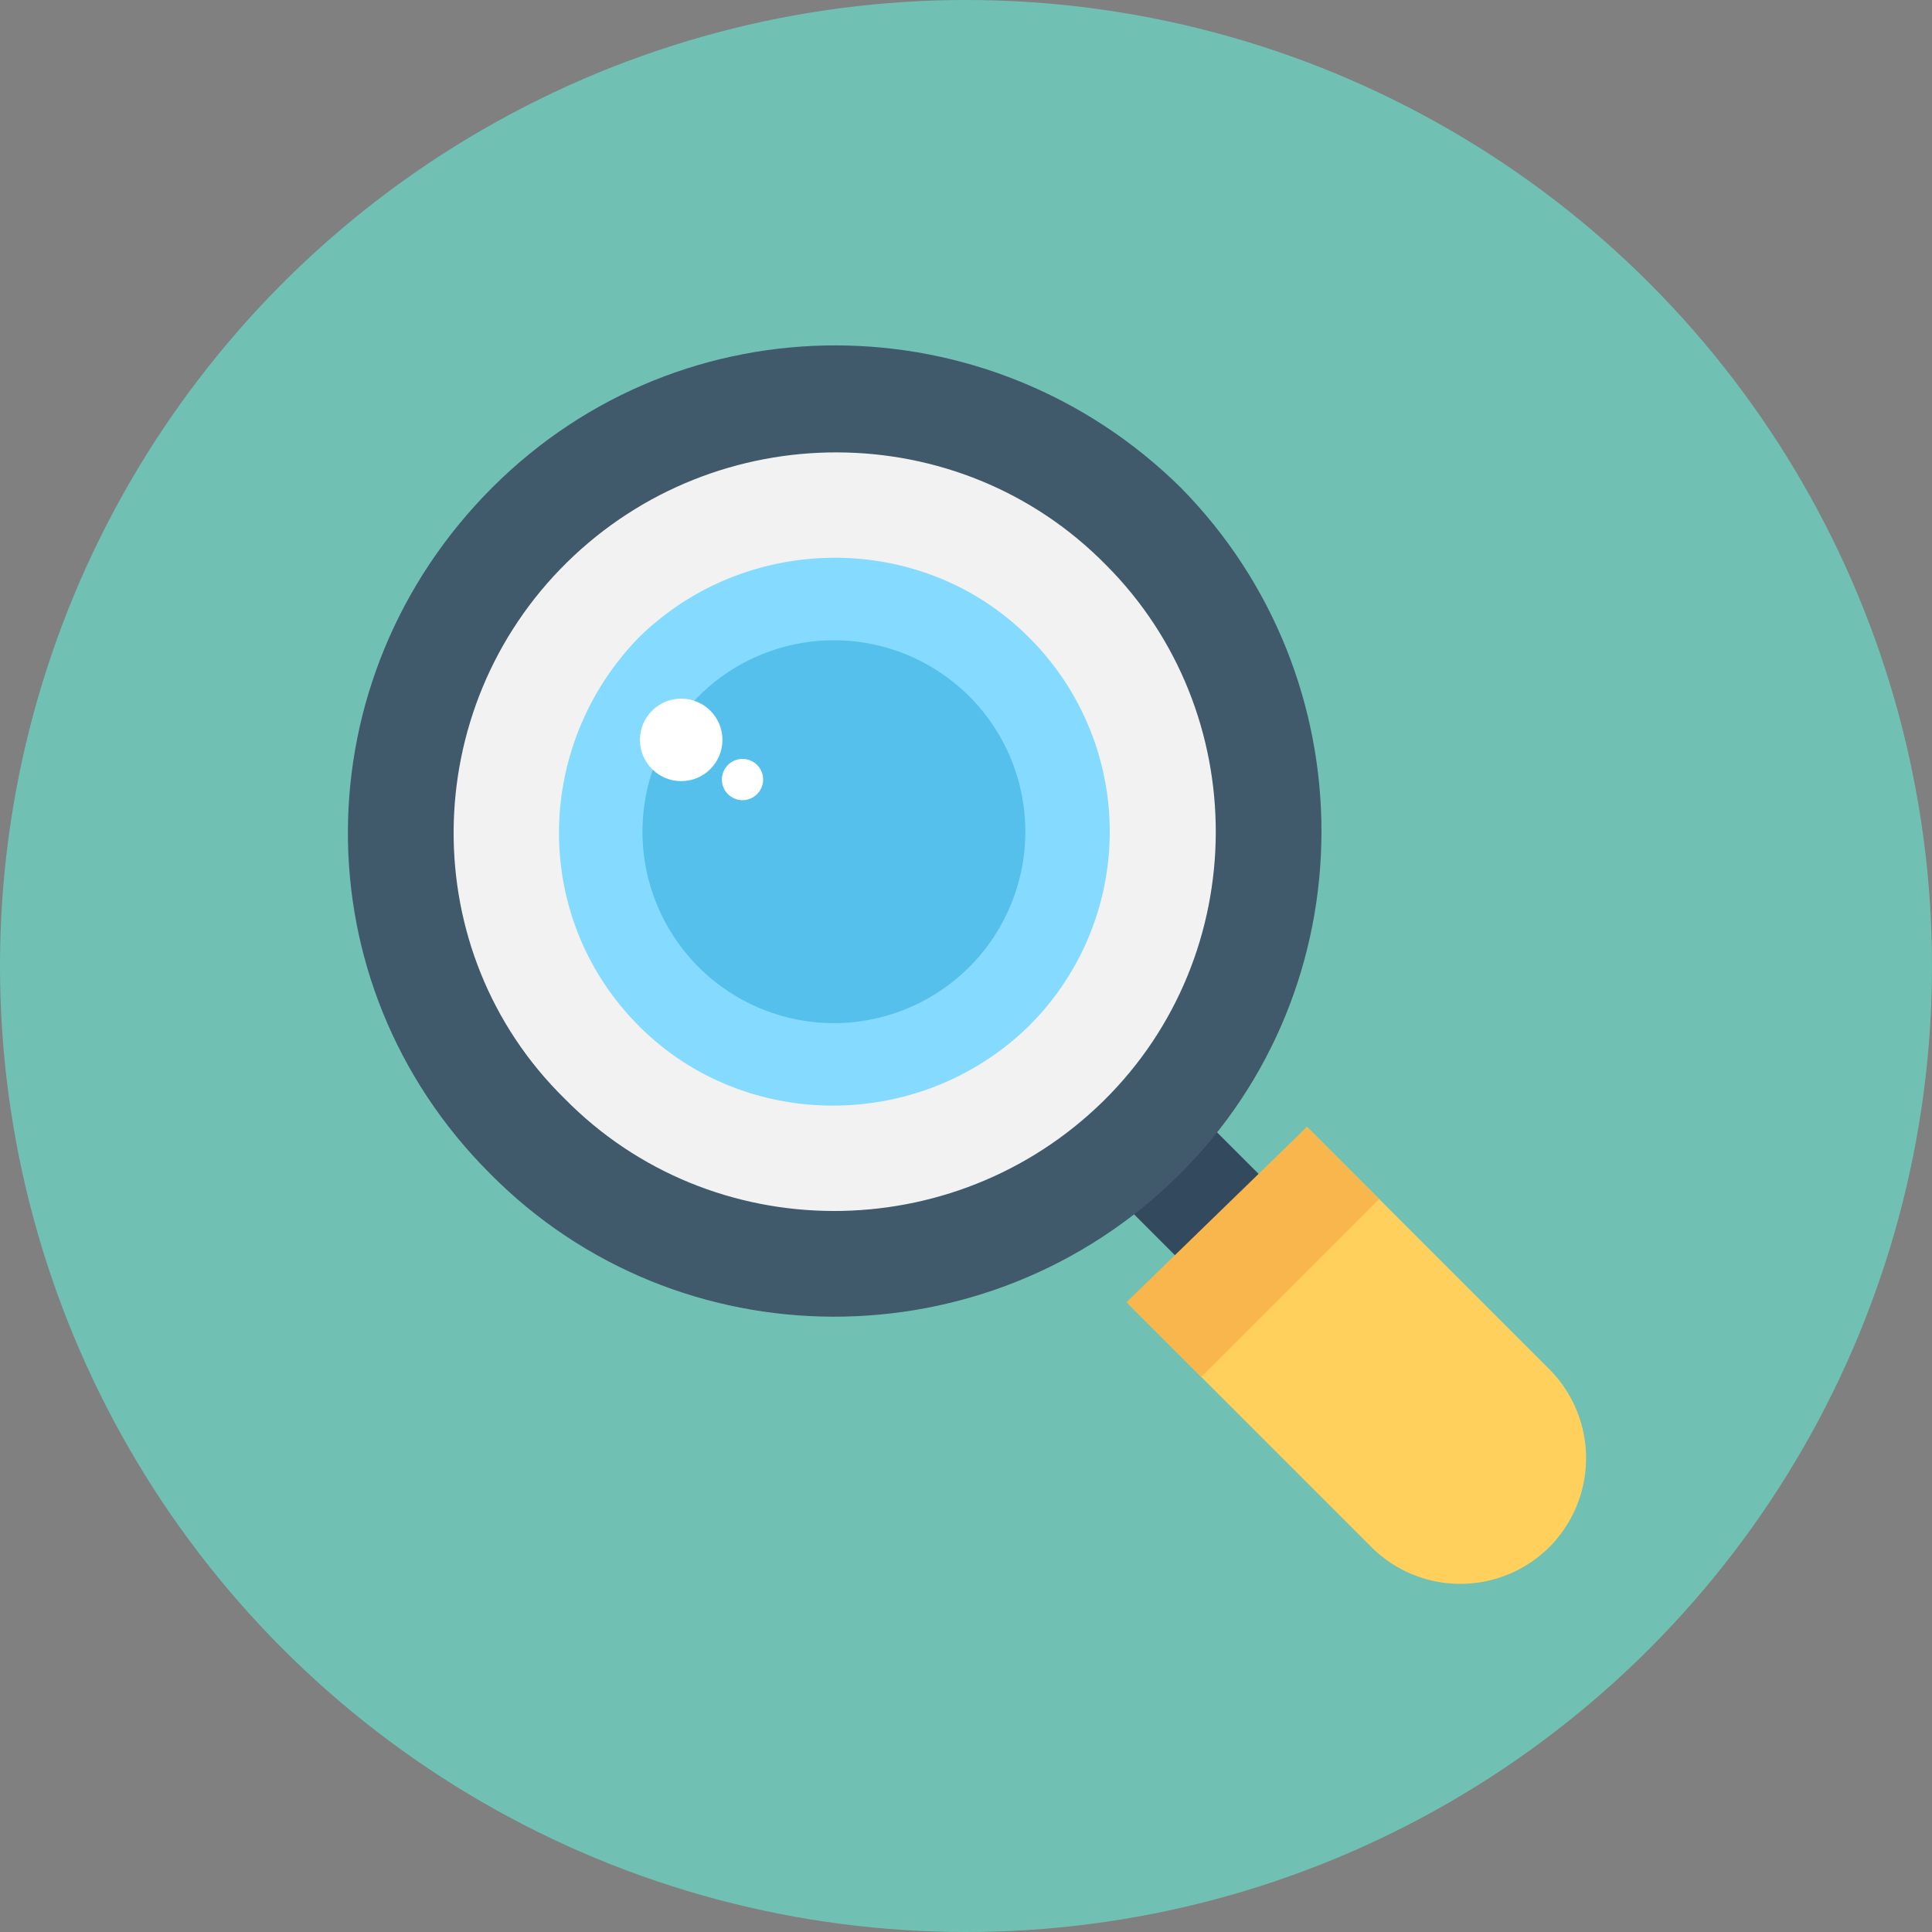 <svg xmlns="http://www.w3.org/2000/svg" viewBox="0 0 472 472">
  <rect x="0" y="0" width="472" height="472" fill="#808080" stroke="none"/>
  <defs>
    <style>
      .cls-1 {
        fill: #70c1b3;
      }

      .cls-2 {
        fill: #334a5e;
      }

      .cls-3 {
        fill: #ffd15c;
      }

      .cls-4 {
        fill: #40596b;
      }

      .cls-5 {
        fill: #f2f2f2;
      }

      .cls-6 {
        fill: #84dbff;
      }

      .cls-7 {
        fill: #54c0eb;
      }

      .cls-8 {
        fill: #fff;
      }

      .cls-9 {
        fill: #f8b64c;
      }
    </style>
  </defs>
  <g id="Group_2" data-name="Group 2" transform="translate(-682 -250)">
    <circle id="Ellipse_3" data-name="Ellipse 3" class="cls-1" cx="236" cy="236" r="236" transform="translate(682 250)"/>
    <g id="search99" transform="translate(766.936 334.382)">
      <path id="Path_1" data-name="Path 1" class="cls-2" d="M350.3,330.206l-20.155,20.155-20.784-20.784,20.155-20.155Z" transform="translate(-122.858 -122.908)"/>
      <path id="Path_2" data-name="Path 2" class="cls-3" d="M419.335,419.4h0a30.792,30.792,0,0,1-43.459,0l-59.2-59.2,43.459-43.459,59.2,59.2A30.792,30.792,0,0,1,419.335,419.4Z" transform="translate(-125.763 -125.814)"/>
      <path id="Path_3" data-name="Path 3" class="cls-4" d="M203.5,34.721c-46.608-45.979-121.559-46.608-168.168,0s-47.238,120.93-.63,167.538c45.979,46.608,121.559,46.608,168.168.63S249.484,81.329,203.5,34.721Z" transform="translate(0 0)"/>
      <path id="Path_4" data-name="Path 4" class="cls-5" d="M201.627,201.847c-36.531,35.9-95.736,35.9-131.637-.63-36.531-35.9-35.9-95.106.63-131.007s95.736-35.9,131.637.63C238.157,106.741,238.157,165.946,201.627,201.847Z" transform="translate(-17.017 -17.224)"/>
      <path id="Path_5" data-name="Path 5" class="cls-6" d="M200.327,200.547c-26.454,25.824-69.283,25.824-95.106,0-26.454-26.454-25.824-68.653,0-95.106,26.454-25.824,69.283-25.824,95.106,0A66.908,66.908,0,0,1,200.327,200.547Z" transform="translate(-33.983 -34.19)"/>
      <path id="Path_6" data-name="Path 6" class="cls-7" d="M199.279,199.344a46.763,46.763,0,1,1,0-66.133A46.757,46.757,0,0,1,199.279,199.344Z" transform="translate(-47.421 -47.472)"/>
      <g id="Group_1" data-name="Group 1" transform="translate(71.406 86.299)">
        <ellipse id="Ellipse_1" data-name="Ellipse 1" class="cls-8" cx="10.077" cy="10.077" rx="10.077" ry="10.077"/>
        <ellipse id="Ellipse_2" data-name="Ellipse 2" class="cls-8" cx="5.039" cy="5.039" rx="5.039" ry="5.039" transform="translate(20.02 14.725)"/>
      </g>
      <path id="Path_7" data-name="Path 7" class="cls-9" d="M359.715,316.735l-44.089,42.829,18.265,18.265,43.459-43.459Z" transform="translate(-125.348 -125.814)"/>
    </g>
  </g>
</svg>
